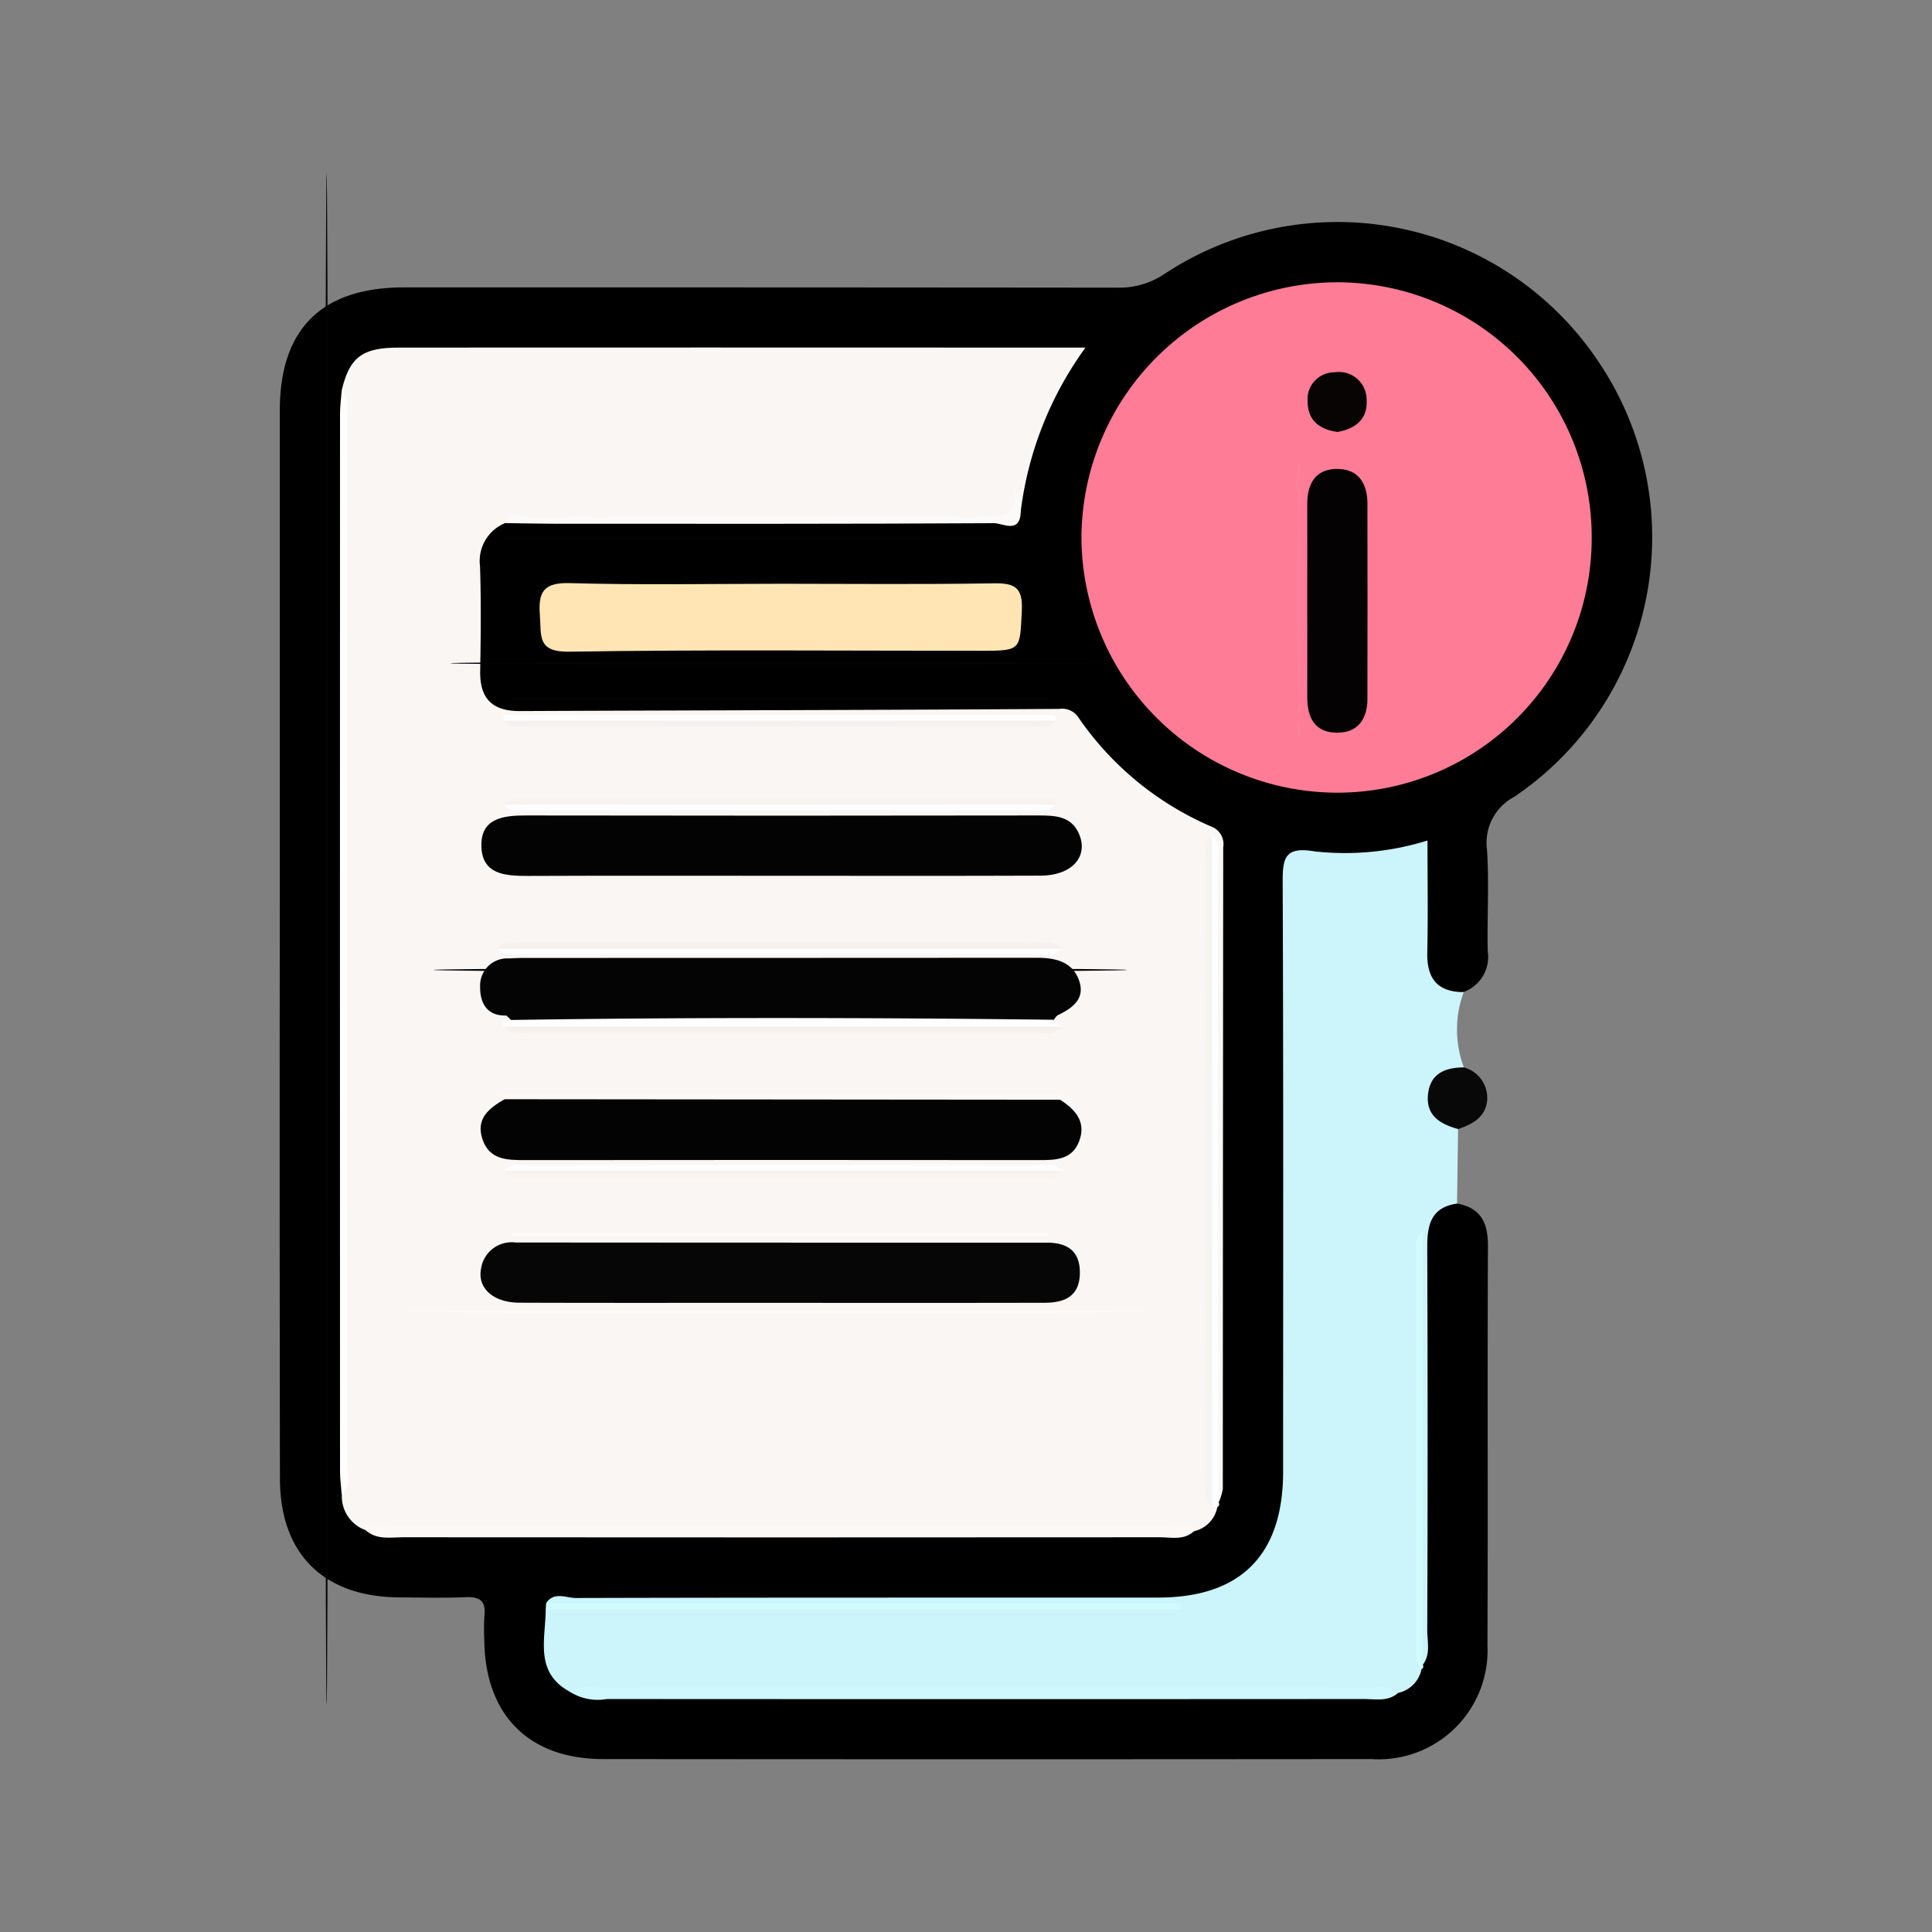 <svg xmlns="http://www.w3.org/2000/svg" width="95" height="95" viewBox="0 0 95 95"><rect x="0" y="0" width="95" height="95" fill="#808080" stroke="none"/><g transform="translate(-240 -1286.742)"><rect width="95" height="95" transform="translate(240 1286.742)" fill="none"/><g transform="translate(-1962.551 2351.49)"><path d="M2274.2-999.76c1.175.214,1.522.951,1.516,2.092-.033,6.541.006,13.082-.025,19.623a5.353,5.353,0,0,1-5.7,5.6q-18.885.018-37.77,0c-3.676,0-5.827-2.177-5.856-5.875a10.05,10.05,0,0,1,.007-1.179c.082-.731-.241-.935-.931-.906-1.08.046-2.163.017-3.245.01-3.728-.021-5.875-2.126-5.88-5.84q-.023-14.312-.006-28.623,0-11.951,0-23.9c0-4.016,2.064-6.051,6.106-6.052q17.557-.005,35.114.013a3.985,3.985,0,0,0,2.32-.7,15.431,15.431,0,0,1,21.326,4.378,15.411,15.411,0,0,1-4.166,21.358,2.549,2.549,0,0,0-1.341,2.595c.11,1.665,0,3.343.037,5.014a1.825,1.825,0,0,1-1.181,1.985c-1.354.253-1.947-.113-2.144-1.428a29.183,29.183,0,0,1-.086-3.68c-.035-1.532-.145-1.654-1.6-1.448a16.989,16.989,0,0,1-3.233.16c-.955-.048-1.323.351-1.3,1.3.036,1.67.01,3.341.01,5.011q0,11.349,0,22.7a17.092,17.092,0,0,1-.078,2.208,5.77,5.77,0,0,1-5.979,5.342c-9.335.031-18.67.008-28,.015a7.3,7.3,0,0,0-1.9.1.712.712,0,0,0-.285.331c-.21,1.419-.456,2.845,1.231,3.62a4.723,4.723,0,0,0,1.467.121q18.35.006,36.7,0a5.782,5.782,0,0,0,1.317-.083,1.987,1.987,0,0,0,1.5-1.319c.056-.161.113-.318.162-.481.126-6.35.018-12.7.055-19.043a6.594,6.594,0,0,1,.083-1.764C2272.682-999.356,2273.083-1000.084,2274.2-999.76Z" transform="translate(0 -5.806)"/><path d="M2303.429-904.345a1.5,1.5,0,0,1-1.154,1.171c-13.085.031-26.171.005-39.257.016-.493,0-.982-.043-1.473-.075-1.755-.957-1.187-2.591-1.182-4.061a2.321,2.321,0,0,1,1.3-.139q14.384-.01,28.768.006c.4,0,.877-.207,1.1.074-.326-.307-.888-.078-1.379-.079q-14.089-.026-28.177-.02a3.188,3.188,0,0,1-1.594-.136c.394-.589.986-.254,1.462-.255,9.54-.026,19.081-.016,28.621-.02,4.075,0,6.156-2.093,6.158-6.188,0-9.639.018-19.278-.021-28.917-.005-1.2.046-1.853,1.581-1.585a13.67,13.67,0,0,0,5.539-.536c0,1.89.032,3.693-.01,5.493-.03,1.272.48,1.959,1.792,1.961a5.307,5.307,0,0,0,.007,3.7c-1.669,1.286-1.669,1.286-.284,3.031q-.026,1.834-.052,3.668c-1.268.18-1.468,1.038-1.464,2.138q.035,9.418,0,18.836c0,.57.176,1.181-.22,1.707a.922.922,0,0,1-.178-.691q0-10.081,0-20.162-.005,9.73,0,19.461A3.87,3.87,0,0,0,2303.429-904.345Z" transform="translate(-30.978 -78.329)" fill="#cbf4fb"/><path d="M2408.893-904.3c-.863-.24-1.585-.644-1.484-1.688s.84-1.341,1.768-1.344a1.554,1.554,0,0,1,1.142,1.621C2410.24-904.883,2409.6-904.538,2408.893-904.3Z" transform="translate(-134.642 -104.93)" fill="#080808"/><path d="M2226.626-1025.044c.383-1.621,1-2.1,2.8-2.1q15.1-.009,30.2,0h3.57a17.339,17.339,0,0,0-3.188,8.09,3.028,3.028,0,0,1-1.7.365q-11.133-.022-22.266,0c-.46,0-.97-.214-1.389.176a2.011,2.011,0,0,0-1.227,2.118c.056,1.718.038,3.438.008,5.157-.024,1.359.6,1.971,1.956,1.965,8.839-.038,17.678-.048,26.518-.106a.959.959,0,0,1,.953.437,15.192,15.192,0,0,0,6.516,5.346.923.923,0,0,1,.593,1.025q-.015,15.767-.02,31.535a2.464,2.464,0,0,1-.206.679c-.392-.336-.317-.8-.318-1.232q-.014-14.629,0-29.258c0-.288-.047-.593.183-.821a.866.866,0,0,0-.186.694c.02,10.119-.05,20.239.034,30.357a1.378,1.378,0,0,0,.225.486,1.5,1.5,0,0,1-1.145,1.185q-19.189-.012-38.378,0c-.787,0-1.573-.009-2.36-.05a1.773,1.773,0,0,1-1.169-1.726,2.537,2.537,0,0,0,.129-1.3q.008-25.858,0-51.717A2.506,2.506,0,0,0,2226.626-1025.044Z" transform="translate(-7.271 -20.511)" fill="#f9f6f4"/><path d="M2374.833-1025.52a12.515,12.515,0,0,1-12.5,12.608,12.594,12.594,0,0,1-12.59-12.559,12.6,12.6,0,0,1,12.468-12.538A12.525,12.525,0,0,1,2374.833-1025.52Z" transform="translate(-94.015 -12.858)" fill="#fe7c96"/><path d="M2271.519-987.9c3.44,0,6.882.037,10.321-.022,1.03-.018,1.491.146,1.433,1.335-.1,1.977-.011,1.981-2.06,1.982-6.734,0-13.468-.061-20.2.045-1.59.025-1.363-.79-1.439-1.778-.089-1.158.17-1.63,1.476-1.594C2264.538-987.833,2268.03-987.9,2271.519-987.9Z" transform="translate(-30.476 -48.143)" fill="#fee5b3"/><path d="M2230.588-830.958c.466-.409,1.031-.239,1.552-.239q18.83-.014,37.659,0c.516,0,1.092-.19,1.526.29-.494.466-1.112.3-1.682.3q-18.615.014-37.231,0C2231.788-830.6,2231.123-830.47,2230.588-830.958Z" transform="translate(-10.063 -158.551)" fill="#fbf8f6"/><path d="M2264.584-803.979c.43-.352.942-.217,1.421-.217q18.958-.01,37.917,0c.473,0,1-.155,1.392.275-.5.443-1.12.3-1.7.3q-18.6.012-37.2,0A2.577,2.577,0,0,1,2264.584-803.979Z" transform="translate(-34.016 -177.583)" fill="#cef7fe"/><path d="M2226.416-1020.024c.454.447.271,1.019.271,1.538q.014,25.621,0,51.242c0,.518.183,1.091-.269,1.539-.03-.389-.087-.778-.087-1.167q-.007-25.993,0-51.985C2226.331-1019.246,2226.386-1019.635,2226.416-1020.024Z" transform="translate(-7.061 -25.531)" fill="#fefefc"/><ellipse cx="0.077" cy="37.687" rx="0.077" ry="37.687" transform="translate(2218.535 -1056.259)" fill="#030303"/><path d="M2371.368-913.007l-.125,0h-.125a1.824,1.824,0,0,1-.149-1.144q-.008-15.386,0-30.772a1.922,1.922,0,0,1,.143-1.148c.485.494.271,1.116.273,1.679q.04,15.58.049,31.16A.153.153,0,0,1,2371.368-913.007Z" transform="translate(-108.96 -77.636)" fill="#fefefe"/><path d="M2260.6-818.14h31.2v.294h-31.216Z" transform="translate(-31.196 -167.776)" fill="#d0fbfe"/><path d="M2253.8-1001.8c.193-.684.749-.308,1.1-.309q11.254-.042,22.509-.008c.893,0,1.6-.046,1.439-1.307.39.394.217.766.311,1.082-.046,1.092-.892.544-1.318.547-7.177.041-14.355.03-21.533.028C2255.467-1001.768,2254.632-1001.788,2253.8-1001.8Z" transform="translate(-26.415 -37.227)" fill="#fcfaf8"/><path d="M2254.781-968.924h26.355v.148h-26.414Z" transform="translate(-27.068 -61.535)" fill="#030303"/><path d="M2253.787-995.764h24.948v.147h-25Z" transform="translate(-26.374 -42.624)" fill="#030303"/><ellipse cx="16.189" cy="0.079" rx="16.189" ry="0.079" transform="translate(2224.673 -1032.214)" fill="#040303"/><path d="M2405.721-858.5c-.337-.308-.262-.718-.263-1.1q0-9.868,0-19.735a.789.789,0,0,1,.326-.686v21.314A.14.14,0,0,1,2405.721-858.5Z" transform="translate(-133.27 -124.17)" fill="#d1fcfe"/><path d="M2264.482-875.2c-4.277,0-8.554.009-12.831-.006-1.295,0-2.087-.711-1.9-1.675a1.525,1.525,0,0,1,1.706-1.285q13.052.01,26.105.007c.956,0,1.626.36,1.634,1.45.007,1.178-.731,1.506-1.736,1.507Q2270.972-875.191,2264.482-875.2Z" transform="translate(-23.546 -125.486)" fill="#060606"/><path d="M2264.688-946.293c-4.179,0-8.359-.011-12.538.007-1.1,0-2.241-.062-2.282-1.447s1.06-1.528,2.187-1.526q12.612.021,25.224,0c.821,0,1.609.034,1.982.923.467,1.111-.369,2.031-1.887,2.036C2273.145-946.283,2268.917-946.293,2264.688-946.293Z" transform="translate(-23.646 -75.391)" fill="#030303"/><path d="M2278.233-902.427c.762.483,1.306,1.1.933,2.059-.349.9-1.159.911-1.977.91q-12.654-.013-25.309,0c-.873,0-1.71-.026-2.046-1.024-.345-1.025.331-1.527,1.084-1.969.3-.248.656-.161.992-.162q12.673-.007,25.346,0C2277.587-902.612,2277.951-902.714,2278.233-902.427Z" transform="translate(-23.558 -108.246)" fill="#030303"/><path d="M2250.951-922.732c-.989.038-1.3-.665-1.289-1.418a1.331,1.331,0,0,1,1.4-1.387c.245-.012.491-.023.737-.024q12.615,0,25.229-.008c.926,0,1.763.187,2.088,1.129.311.9-.344,1.359-1.066,1.7a2.722,2.722,0,0,1-1.831.4q-11.71.008-23.42,0A3.249,3.249,0,0,1,2250.951-922.732Z" transform="translate(-23.502 -92.083)" fill="#040404"/><path d="M2370.713-946.073q0,16.532.007,33.064c-.493-.429-.3-1.007-.3-1.521q-.018-15.008,0-30.017C2370.424-945.062,2370.233-945.638,2370.713-946.073Z" transform="translate(-108.563 -77.636)" fill="#f6f3f1"/><path d="M2280.307-902.755l-27.315-.024a.367.367,0,0,1-.142-.033,1.432,1.432,0,0,1-.165-.175,4.213,4.213,0,0,1,.663-.1q13.167-.008,26.335,0a4.283,4.283,0,0,1,.688.093c.015,0,.031.086.02.124A.427.427,0,0,1,2280.307-902.755Z" transform="translate(-25.631 -107.918)" fill="#fbf8f6"/><path d="M2252.556-927.835c.385-.445.908-.29,1.379-.29q12.5-.013,24.993,0c.471,0,.994-.155,1.38.289a1.632,1.632,0,0,1-1,.141q-12.875.005-25.75,0A1.648,1.648,0,0,1,2252.556-927.835Z" transform="translate(-25.541 -90.264)" fill="#f4f1ef"/><path d="M2252.556-927.084h27.752c-.4.428-.916.269-1.387.27q-12.489.013-24.979,0C2253.472-926.816,2252.951-926.654,2252.556-927.084Z" transform="translate(-25.541 -91.015)" fill="#fefefe"/><path d="M2253.445-915.138c-.2-.465.263-.206.371-.335a1.407,1.407,0,0,1,.572-.105h25.545a1.555,1.555,0,0,1,.574.1l.393.344a1.646,1.646,0,0,1-1,.14q-12.727.005-25.454,0A1.648,1.648,0,0,1,2253.445-915.138Z" transform="translate(-26.134 -99.122)" fill="#fefefe"/><path d="M2253.543-965.8c-.062-.464.3-.271.472-.271q13.106-.014,26.211-.006a1.565,1.565,0,0,1,.426.047c.035.01.034.15.049.23a1.65,1.65,0,0,1-1,.14q-12.579.005-25.157,0A1.648,1.648,0,0,1,2253.543-965.8Z" transform="translate(-26.232 -63.518)" fill="#fefefe"/><path d="M2253.56-914.088h27.455c-.386.443-.909.288-1.379.288q-12.349.013-24.7,0C2254.469-913.8,2253.946-913.643,2253.56-914.088Z" transform="translate(-26.248 -100.172)" fill="#f4f1ef"/><path d="M2253.556-951.774a1.044,1.044,0,0,1,.939-.3q12.88,0,25.76,0a1.382,1.382,0,0,1,.421.058c.035.011.028.154.041.236a1.637,1.637,0,0,1-1,.141q-12.579,0-25.16,0A1.642,1.642,0,0,1,2253.556-951.774Z" transform="translate(-26.246 -73.41)" fill="#f6f3f1"/><path d="M2253.555-890.832c.392-.434.913-.277,1.384-.278q12.344-.013,24.689,0c.471,0,.992-.157,1.384.276a1.616,1.616,0,0,1-1,.143q-12.728.005-25.456,0A1.637,1.637,0,0,1,2253.555-890.832Z" transform="translate(-26.245 -116.343)" fill="#fefefe"/><path d="M2253.555-890.107l27.457,0c-.385.446-.908.29-1.379.291q-12.349.012-24.7,0C2254.464-889.819,2253.941-889.663,2253.555-890.107Z" transform="translate(-26.245 -117.068)" fill="#f6f3f1"/><path d="M2253.556-951.07h27.161c-.391.434-.912.278-1.383.279q-12.2.013-24.4,0C2254.469-950.792,2253.947-950.635,2253.556-951.07Z" transform="translate(-26.246 -74.115)" fill="#fefefe"/><path d="M2253.56-965.059h27.159c-.386.444-.909.288-1.38.288q-12.2.013-24.4,0C2254.469-964.771,2253.946-964.615,2253.56-965.059Z" transform="translate(-26.248 -64.259)" fill="#f4f1ef"/><ellipse cx="18.709" cy="0.083" rx="18.709" ry="0.083" transform="translate(2222.156 -1000.328)" fill="#fcf9f7"/><path d="M2281.271-879.6h-26.354v-.147h26.416Z" transform="translate(-27.204 -124.367)" fill="#fdfaf8"/><path d="M2280.952-915.782c-8.9-.108-17.795-.127-26.692.01l-.232-.22,27.094-.012A1.205,1.205,0,0,0,2280.952-915.782Z" transform="translate(-26.578 -98.822)" fill="#050505"/><path d="M2387.332-1000.61c0-1.525.007-3.05,0-4.576-.007-1.039.413-1.775,1.516-1.755,1.014.018,1.441.732,1.443,1.7q.008,4.8,0,9.594c0,.961-.431,1.664-1.458,1.676-1.125.013-1.505-.734-1.5-1.764C2387.339-997.363,2387.332-998.986,2387.332-1000.61Z" transform="translate(-120.501 -34.749)" fill="#050203"/><path d="M2388.875-1020.107c-.863-.115-1.463-.538-1.476-1.481a1.324,1.324,0,0,1,1.326-1.451,1.359,1.359,0,0,1,1.574,1.362C2390.361-1020.77,2389.779-1020.265,2388.875-1020.107Z" transform="translate(-120.55 -23.402)" fill="#080404"/><ellipse cx="0.097" cy="7.025" rx="0.097" ry="7.025" transform="translate(2266.321 -1042.234)" fill="#fe809b"/><ellipse cx="17.049" cy="0.089" rx="17.049" ry="0.089" transform="translate(2223.87 -1017.144)" fill="#040404"/></g></g></svg>